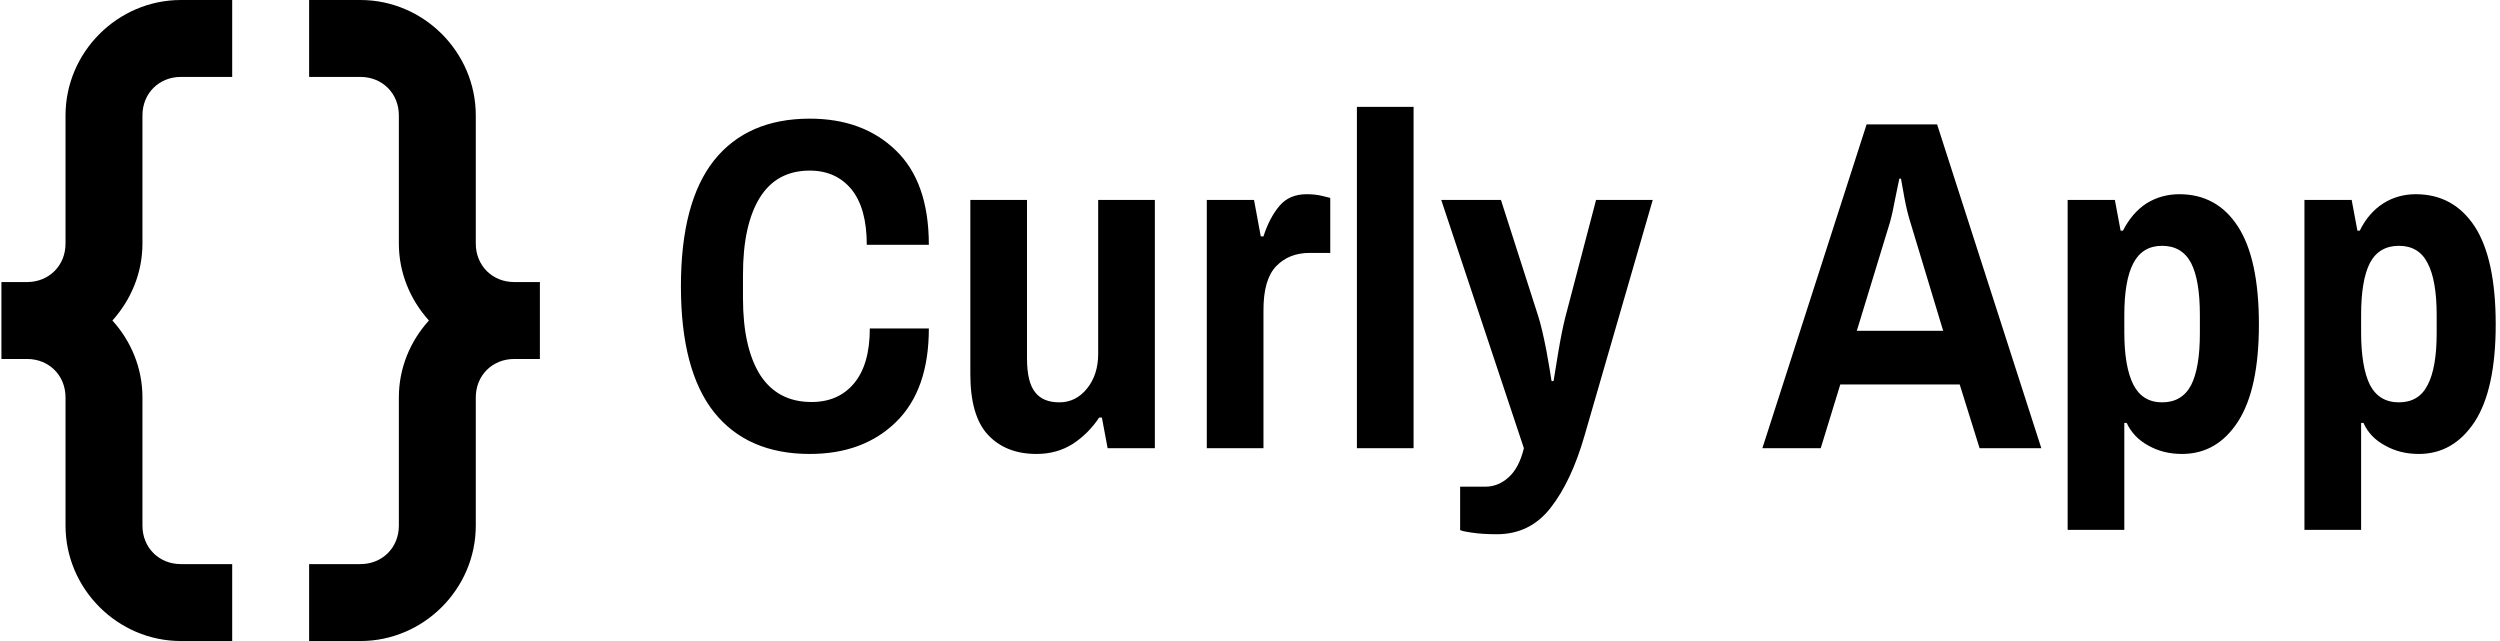 <svg data-v-423bf9ae="" xmlns="http://www.w3.org/2000/svg" viewBox="0 0 351 90" class="iconLeft"><!----><!----><!----><g data-v-423bf9ae="" id="727a7c8b-aac5-4616-b702-25f0d6cd64c9" fill="black" transform="matrix(4.736,0,0,4.736,93.327,4.724)"><path d="M4.30 12.46L4.30 12.46Q2.45 12.46 1.46 11.22L1.46 11.22L1.46 11.22Q0.48 9.98 0.48 7.49L0.48 7.49L0.48 7.49Q0.48 5.00 1.46 3.76L1.46 3.76L1.46 3.76Q2.45 2.52 4.30 2.52L4.30 2.52L4.30 2.52Q5.88 2.52 6.85 3.46L6.85 3.46L6.85 3.46Q7.83 4.40 7.83 6.26L7.83 6.26L5.99 6.26L5.99 6.26Q5.99 5.18 5.54 4.62L5.54 4.62L5.54 4.62Q5.08 4.06 4.30 4.06L4.30 4.06L4.30 4.06Q3.32 4.06 2.82 4.86L2.82 4.86L2.82 4.86Q2.32 5.67 2.32 7.14L2.32 7.14L2.32 7.84L2.32 7.84Q2.32 9.31 2.83 10.12L2.83 10.12L2.83 10.12Q3.35 10.92 4.35 10.92L4.35 10.92L4.35 10.92Q5.15 10.92 5.61 10.37L5.61 10.37L5.61 10.37Q6.08 9.81 6.08 8.74L6.08 8.74L7.83 8.74L7.83 8.74Q7.83 10.56 6.86 11.51L6.86 11.51L6.86 11.51Q5.89 12.46 4.30 12.46L4.30 12.46ZM11.02 12.46L11.02 12.46Q10.11 12.46 9.58 11.89L9.58 11.89L9.58 11.89Q9.06 11.33 9.06 10.09L9.06 10.09L9.06 4.93L10.74 4.93L10.74 9.63L10.74 9.63Q10.74 10.33 10.98 10.63L10.98 10.63L10.98 10.63Q11.21 10.93 11.70 10.93L11.70 10.93L11.70 10.93Q12.19 10.93 12.52 10.52L12.52 10.52L12.52 10.52Q12.85 10.11 12.85 9.49L12.85 9.49L12.85 4.93L14.53 4.93L14.53 12.29L13.13 12.29L12.96 11.38L12.88 11.38L12.88 11.38Q12.56 11.86 12.10 12.16L12.10 12.16L12.10 12.16Q11.63 12.46 11.02 12.46L11.02 12.46ZM16.07 12.29L16.07 4.93L17.47 4.93L17.67 6.01L17.75 6.01L17.75 6.01Q17.93 5.45 18.23 5.10L18.23 5.10L18.23 5.10Q18.52 4.76 19.03 4.76L19.03 4.76L19.03 4.76Q19.29 4.76 19.49 4.81L19.49 4.81L19.49 4.81Q19.68 4.86 19.73 4.87L19.73 4.87L19.73 6.50L19.12 6.50L19.12 6.50Q18.51 6.50 18.13 6.89L18.13 6.89L18.13 6.89Q17.75 7.28 17.75 8.19L17.75 8.19L17.75 12.29L16.07 12.29ZM20.52 12.29L20.52 2.17L22.20 2.17L22.20 12.29L20.52 12.29ZM24.67 14.84L24.67 14.84Q24.23 14.84 23.91 14.79L23.91 14.79L23.91 14.79Q23.58 14.74 23.58 14.71L23.58 14.71L23.58 13.43L24.33 13.43L24.33 13.43Q24.71 13.43 25.02 13.15L25.02 13.15L25.02 13.15Q25.33 12.87 25.47 12.29L25.47 12.29L23.02 4.93L24.79 4.93L25.90 8.39L25.90 8.39Q26.01 8.74 26.14 9.41L26.14 9.41L26.14 9.41Q26.26 10.08 26.29 10.30L26.29 10.30L26.35 10.30L26.35 10.30Q26.38 10.09 26.49 9.44L26.49 9.44L26.49 9.44Q26.60 8.79 26.70 8.40L26.70 8.40L27.61 4.93L29.29 4.93L27.27 11.91L27.27 11.91Q26.88 13.27 26.26 14.06L26.26 14.06L26.26 14.06Q25.65 14.84 24.67 14.84L24.67 14.84ZM32.54 12.29L35.63 2.69L37.72 2.69L40.81 12.29L38.98 12.29L38.39 10.40L34.85 10.40L34.27 12.29L32.54 12.29ZM35.34 8.81L37.90 8.81L36.93 5.60L36.93 5.60Q36.83 5.29 36.75 4.86L36.75 4.86L36.75 4.86Q36.67 4.42 36.65 4.30L36.65 4.30L36.60 4.30L36.60 4.30Q36.57 4.44 36.48 4.88L36.48 4.88L36.48 4.88Q36.40 5.32 36.32 5.60L36.32 5.60L35.34 8.81ZM41.59 14.71L41.59 4.93L42.99 4.93L43.16 5.84L43.23 5.84L43.23 5.84Q43.50 5.31 43.93 5.03L43.93 5.03L43.93 5.03Q44.37 4.76 44.90 4.76L44.90 4.76L44.90 4.76Q46.02 4.76 46.64 5.72L46.64 5.72L46.64 5.72Q47.26 6.68 47.26 8.62L47.26 8.62L47.26 8.62Q47.26 10.54 46.64 11.50L46.64 11.50L46.64 11.50Q46.02 12.46 44.98 12.46L44.98 12.46L44.98 12.46Q44.42 12.46 43.98 12.21L43.98 12.21L43.98 12.21Q43.54 11.97 43.34 11.54L43.34 11.54L43.27 11.54L43.27 14.71L41.59 14.71ZM44.39 10.93L44.39 10.93Q44.98 10.93 45.25 10.42L45.25 10.42L45.25 10.42Q45.51 9.91 45.51 8.88L45.51 8.88L45.51 8.34L45.51 8.34Q45.51 7.31 45.25 6.80L45.25 6.80L45.25 6.80Q44.98 6.29 44.39 6.29L44.39 6.29L44.39 6.29Q43.81 6.29 43.54 6.80L43.54 6.80L43.54 6.80Q43.27 7.31 43.27 8.34L43.27 8.34L43.27 8.85L43.27 8.85Q43.27 9.88 43.54 10.41L43.54 10.41L43.54 10.41Q43.81 10.93 44.39 10.93L44.39 10.93ZM48.61 14.71L48.61 4.93L50.01 4.93L50.18 5.84L50.25 5.84L50.25 5.84Q50.51 5.31 50.95 5.03L50.95 5.03L50.95 5.03Q51.38 4.76 51.91 4.76L51.91 4.76L51.91 4.76Q53.03 4.76 53.66 5.72L53.66 5.72L53.66 5.72Q54.28 6.68 54.28 8.62L54.28 8.62L54.28 8.62Q54.28 10.54 53.66 11.50L53.66 11.50L53.66 11.50Q53.03 12.46 52.00 12.46L52.00 12.46L52.00 12.46Q51.44 12.46 51.00 12.21L51.00 12.21L51.00 12.21Q50.55 11.97 50.36 11.54L50.36 11.54L50.29 11.54L50.29 14.71L48.61 14.71ZM51.41 10.93L51.41 10.93Q52.00 10.93 52.26 10.42L52.26 10.42L52.26 10.42Q52.53 9.91 52.53 8.88L52.53 8.88L52.53 8.34L52.53 8.34Q52.53 7.31 52.26 6.80L52.26 6.80L52.26 6.80Q52.00 6.29 51.41 6.29L51.41 6.29L51.41 6.29Q50.82 6.29 50.55 6.80L50.55 6.80L50.55 6.80Q50.29 7.31 50.29 8.34L50.29 8.34L50.29 8.85L50.29 8.85Q50.29 9.88 50.55 10.41L50.55 10.41L50.55 10.41Q50.82 10.93 51.41 10.93L51.41 10.93Z"></path></g><!----><g data-v-423bf9ae="" id="55673c80-f294-4dee-b266-97bf64e86fc6" transform="matrix(1.8,0,0,1.8,-52,-45)" stroke="none" fill="black"><path style="text-indent:0;text-transform:none;block-progression:tb" d="M43 25c-4.934 0-9 4.066-9 9v10c0 1.714-1.286 3-3 3h-2v6h2c1.714 0 3 1.286 3 3v10c0 4.934 4.066 9 9 9h4v-6h-4c-1.714 0-3-1.286-3-3V56c0-2.305-.895-4.4-2.344-6C39.096 48.402 40 46.297 40 44V34c0-1.714 1.286-3 3-3h4v-6h-4zm10 0v6h4c1.714 0 3 1.286 3 3v10c0 2.297.904 4.402 2.344 6C60.894 51.6 60 53.695 60 56v10c0 1.714-1.286 3-3 3h-4v6h4c4.934 0 9-4.066 9-9V56c0-1.714 1.286-3 3-3h2v-6h-2c-1.714 0-3-1.286-3-3V34c0-4.934-4.066-9-9-9h-4z" overflow="visible" color="#000"></path></g><!----></svg>